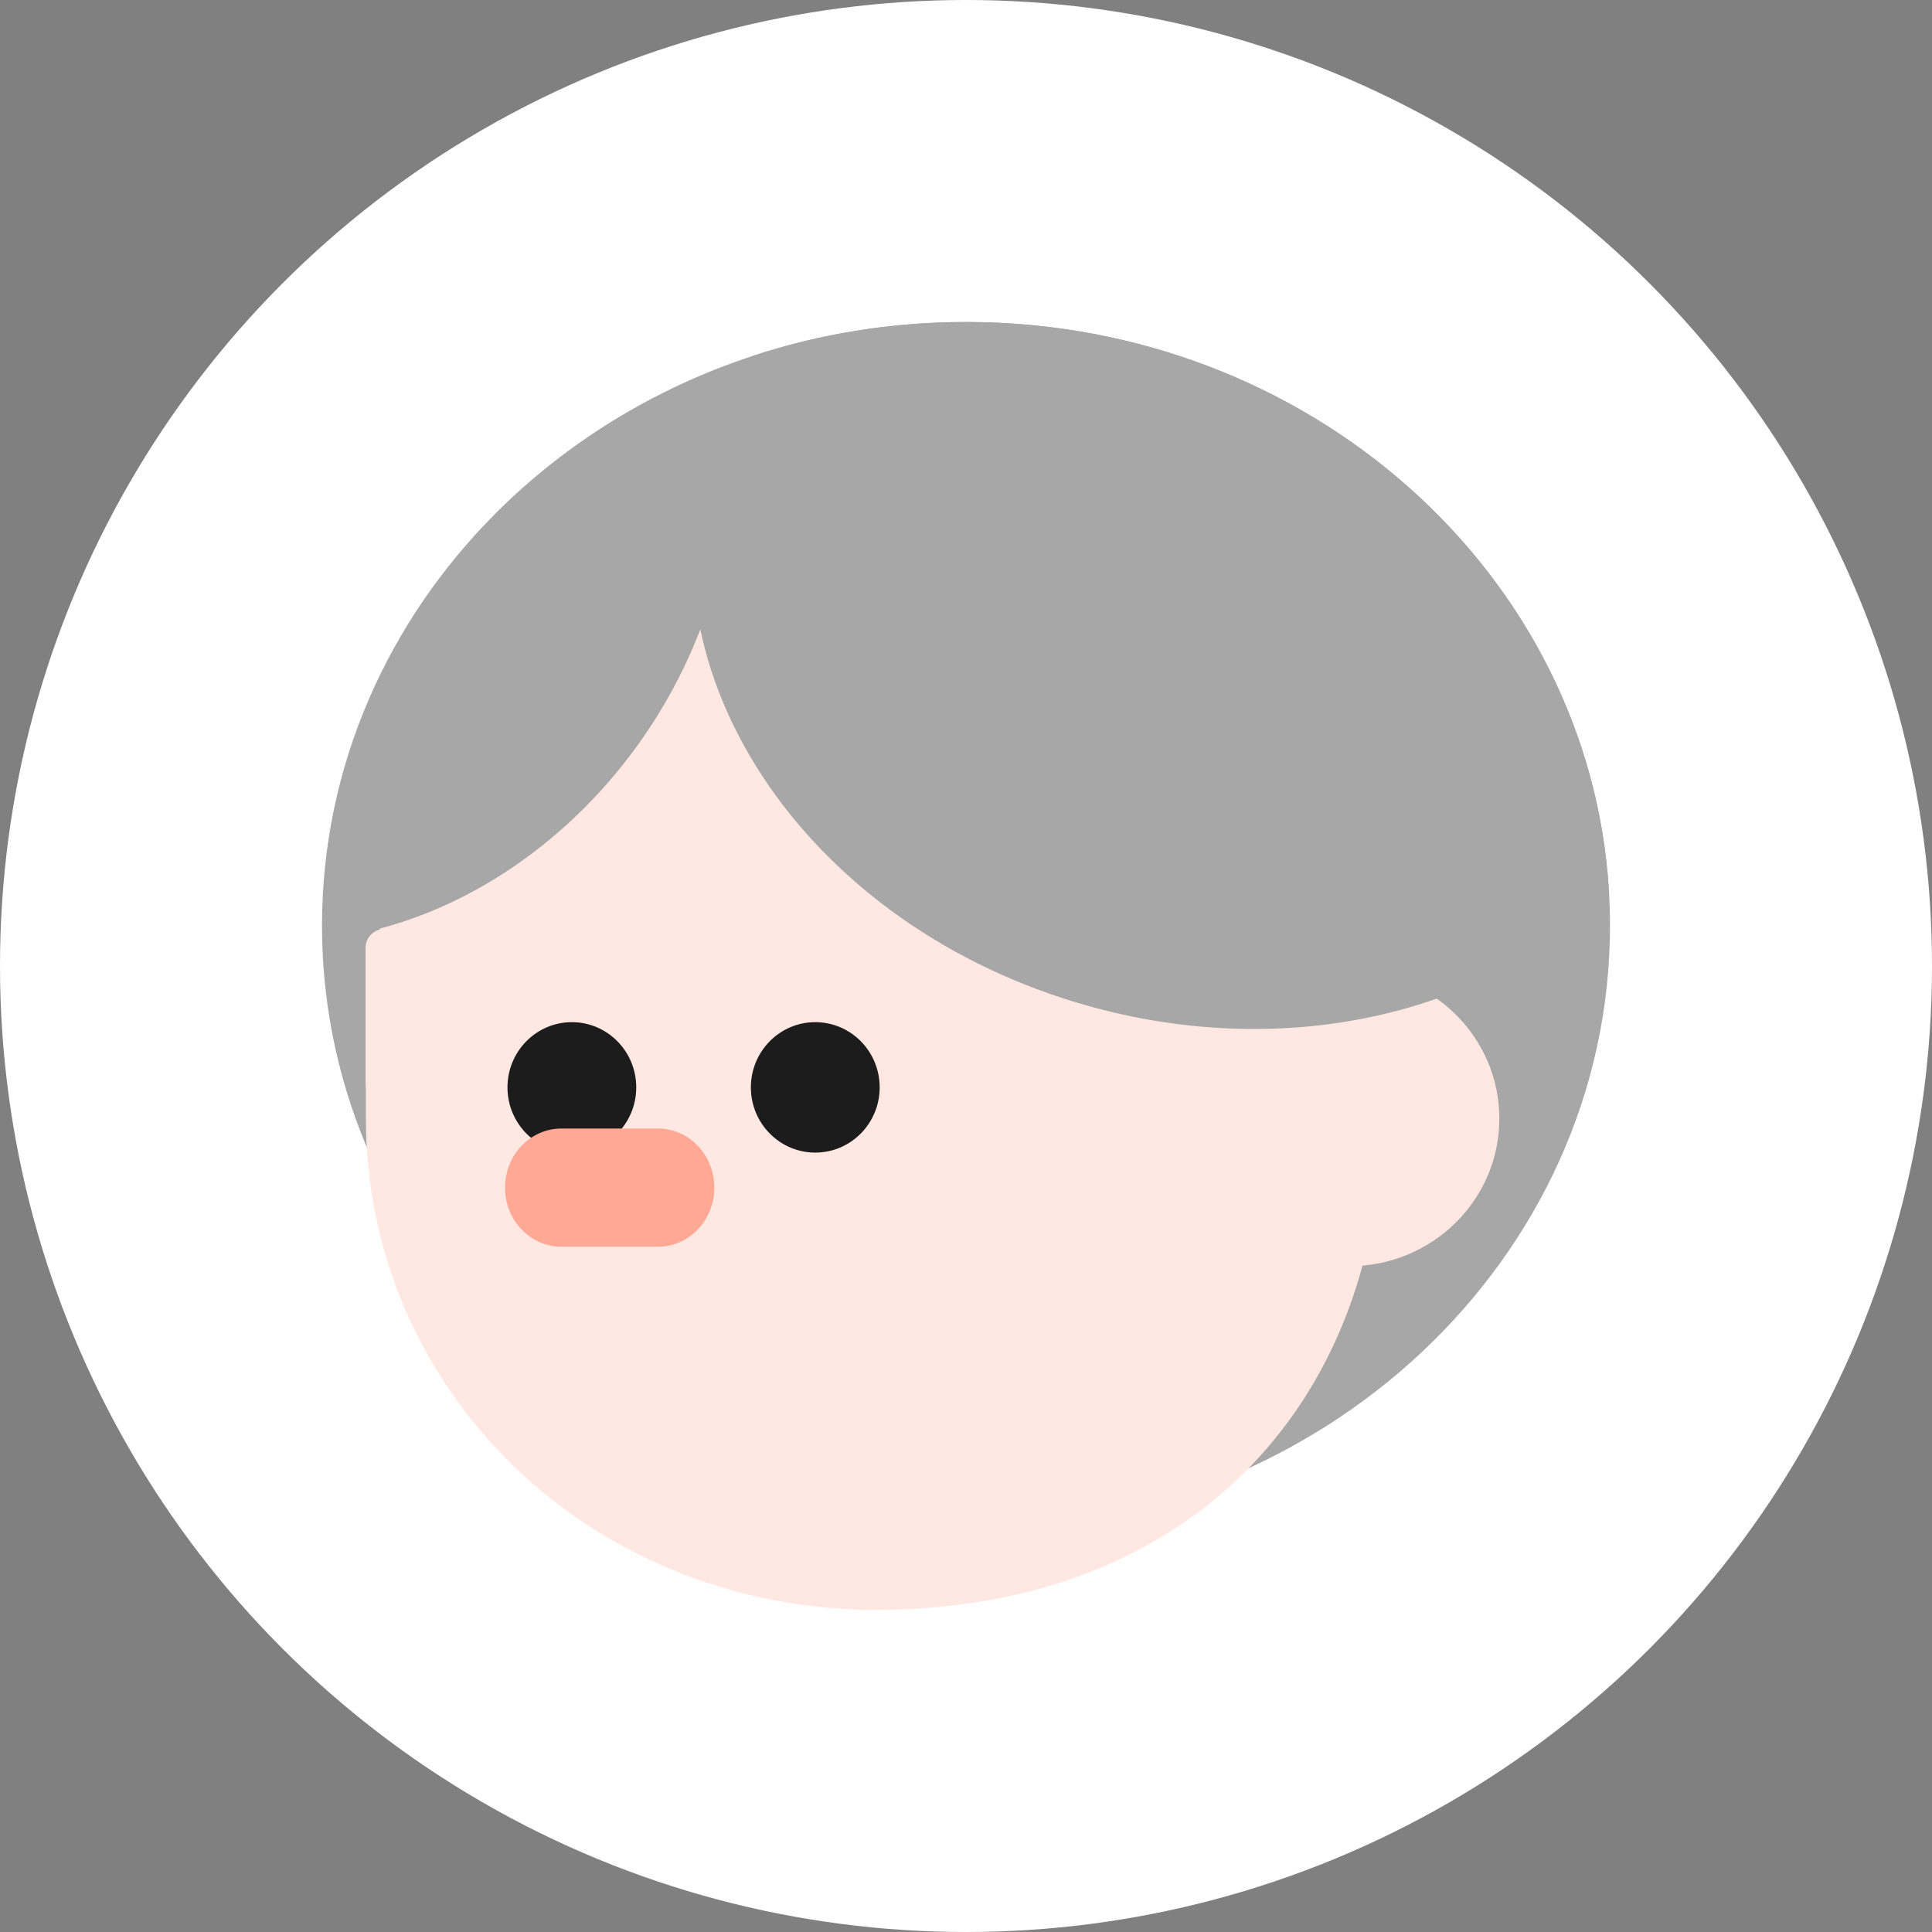 <svg width="60" height="60" viewBox="0 0 60 60" fill="none" xmlns="http://www.w3.org/2000/svg">
<rect x="0" y="0" width="60" height="60" fill="#808080" stroke="none"/>
<circle cx="30" cy="30" r="30" fill="white"/>
<g clip-path="url(#clip0_3641_4264)">
<path d="M10 28.748C10 29.305 10.026 29.855 10.077 30.399C10.969 39.98 19.547 47.495 30 47.495C41.045 47.495 50 39.102 50 28.748C50 28.384 49.989 28.022 49.967 27.664C49.368 17.814 40.657 10 30 10C27.674 10 25.44 10.372 23.364 11.057C20.304 12.065 17.585 13.752 15.41 15.924C12.055 19.276 10 23.787 10 28.748Z" fill="#A7A7A7"/>
<path d="M11.794 28.869C13.483 22.344 19.835 17.538 27.135 17.538C35.846 17.538 42.907 24.381 42.907 32.823V34.715C42.907 43.157 37.342 50 27.135 50C18.255 49.932 11.363 43.157 11.363 34.715V33.75L11.354 33.77V29.43C11.354 29.166 11.534 28.936 11.794 28.87V28.869Z" fill="#FFE7E2"/>
<path d="M17.76 35.795C16.655 35.795 15.76 34.888 15.76 33.77C15.76 32.651 16.655 31.744 17.76 31.744C18.864 31.744 19.759 32.651 19.759 33.77C19.759 34.888 18.864 35.795 17.76 35.795Z" fill="#1C1C1C"/>
<path d="M25.319 35.795C24.215 35.795 23.319 34.888 23.319 33.77C23.319 32.651 24.215 31.744 25.319 31.744C26.424 31.744 27.319 32.651 27.319 33.77C27.319 34.888 26.424 35.795 25.319 35.795Z" fill="#1C1C1C"/>
<path d="M37.254 34.739C37.254 32.208 39.338 30.157 41.909 30.157C44.479 30.157 46.563 32.208 46.563 34.739C46.563 37.27 44.479 39.321 41.909 39.321C39.338 39.321 37.254 37.27 37.254 34.739Z" fill="#FFE7E2"/>
<path d="M17.434 35.048H20.434C21.4 35.048 22.184 35.869 22.184 36.883C22.184 37.896 21.401 38.718 20.434 38.718H17.434C16.468 38.718 15.684 37.897 15.684 36.883C15.684 35.87 16.467 35.048 17.434 35.048Z" fill="#FFA894"/>
<path d="M44.54 29.971C42.907 31.418 40.456 31.398 38.267 31.208C35.729 30.988 33.156 30.635 30.851 29.567C27.646 28.082 25.214 25.314 23.449 22.292C22.559 20.765 21.801 19.108 21.705 17.352L30.518 14.661L36.91 15.612L41.145 20.684L43.238 25.28L44.539 29.971H44.54Z" fill="#A7A7A7"/>
<path d="M11.211 28.978C16.128 27.933 20.449 23.812 22.069 18.624L19.922 17.438L15.017 20.742L10.75 26.696L11.211 28.977V28.978Z" fill="#A7A7A7"/>
<path d="M33.382 31.119C39.763 33.058 46.236 31.517 49.967 27.664C49.368 17.814 40.657 10 30 10C27.674 10 25.44 10.372 23.364 11.057C22.784 11.923 22.325 12.871 22.004 13.893C19.827 20.836 24.921 28.549 33.382 31.119Z" fill="#A7A7A7"/>
</g>
<defs>
<clipPath id="clip0_3641_4264">
<rect width="40" height="40" fill="white" transform="matrix(-1 0 0 1 50 10)"/>
</clipPath>
</defs>
</svg>
